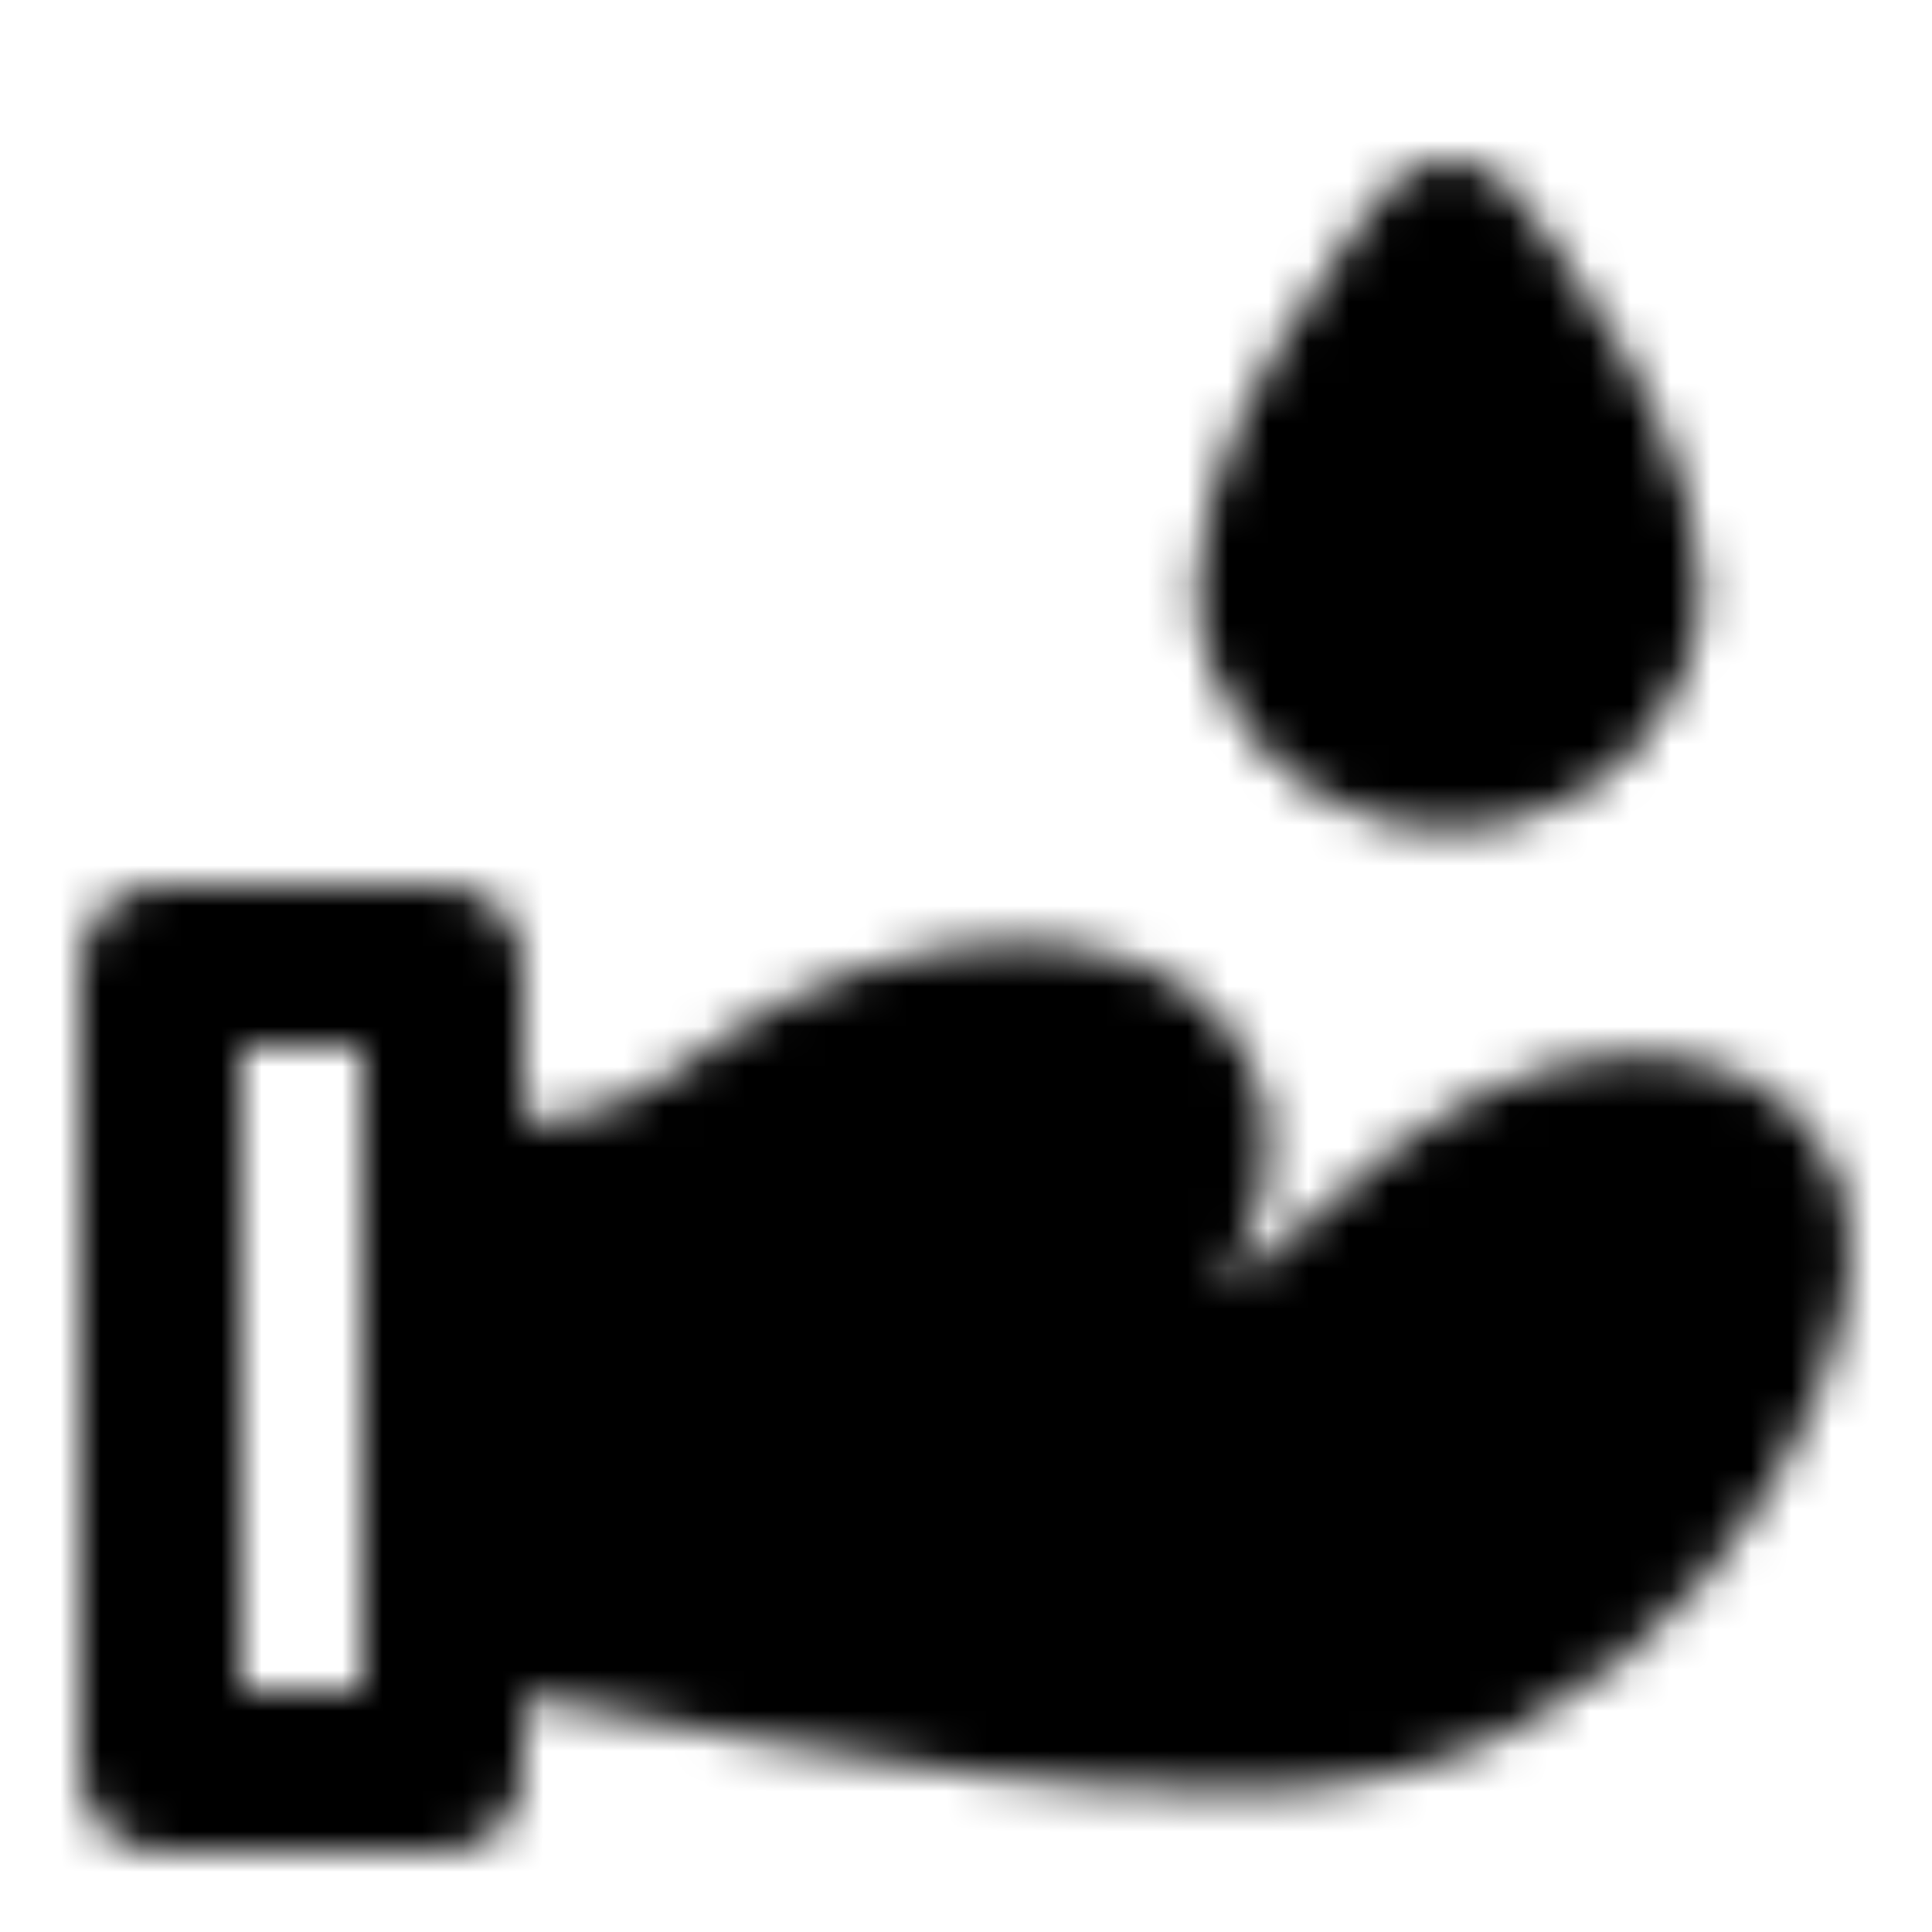 <svg xmlns="http://www.w3.org/2000/svg" width="1em" height="1em" viewBox="0 0 48 48"><defs><mask id="IconifyId195ac99e25a590abd51750"><g fill="none" stroke="#fff" stroke-linecap="round" stroke-linejoin="round" stroke-width="4"><path d="M4 24h7v20H4z"/><path fill="#555" d="M32 16c-1.5-3.5 4-10 4-10s5.5 6.5 4 10s-6.5 3.5-8 0m-1 26.5c-9 0-16-2.5-20-2.5V30c7 0 6.5-2.5 11-4s8 0 7.5 3s-5.5 6-5.5 6c8 0 8-2 12-5s8-2 8 1s-4 11.5-13 11.5"/></g></mask></defs><path fill="currentColor" d="M0 0h48v48H0z" mask="url(#IconifyId195ac99e25a590abd51750)"/></svg>